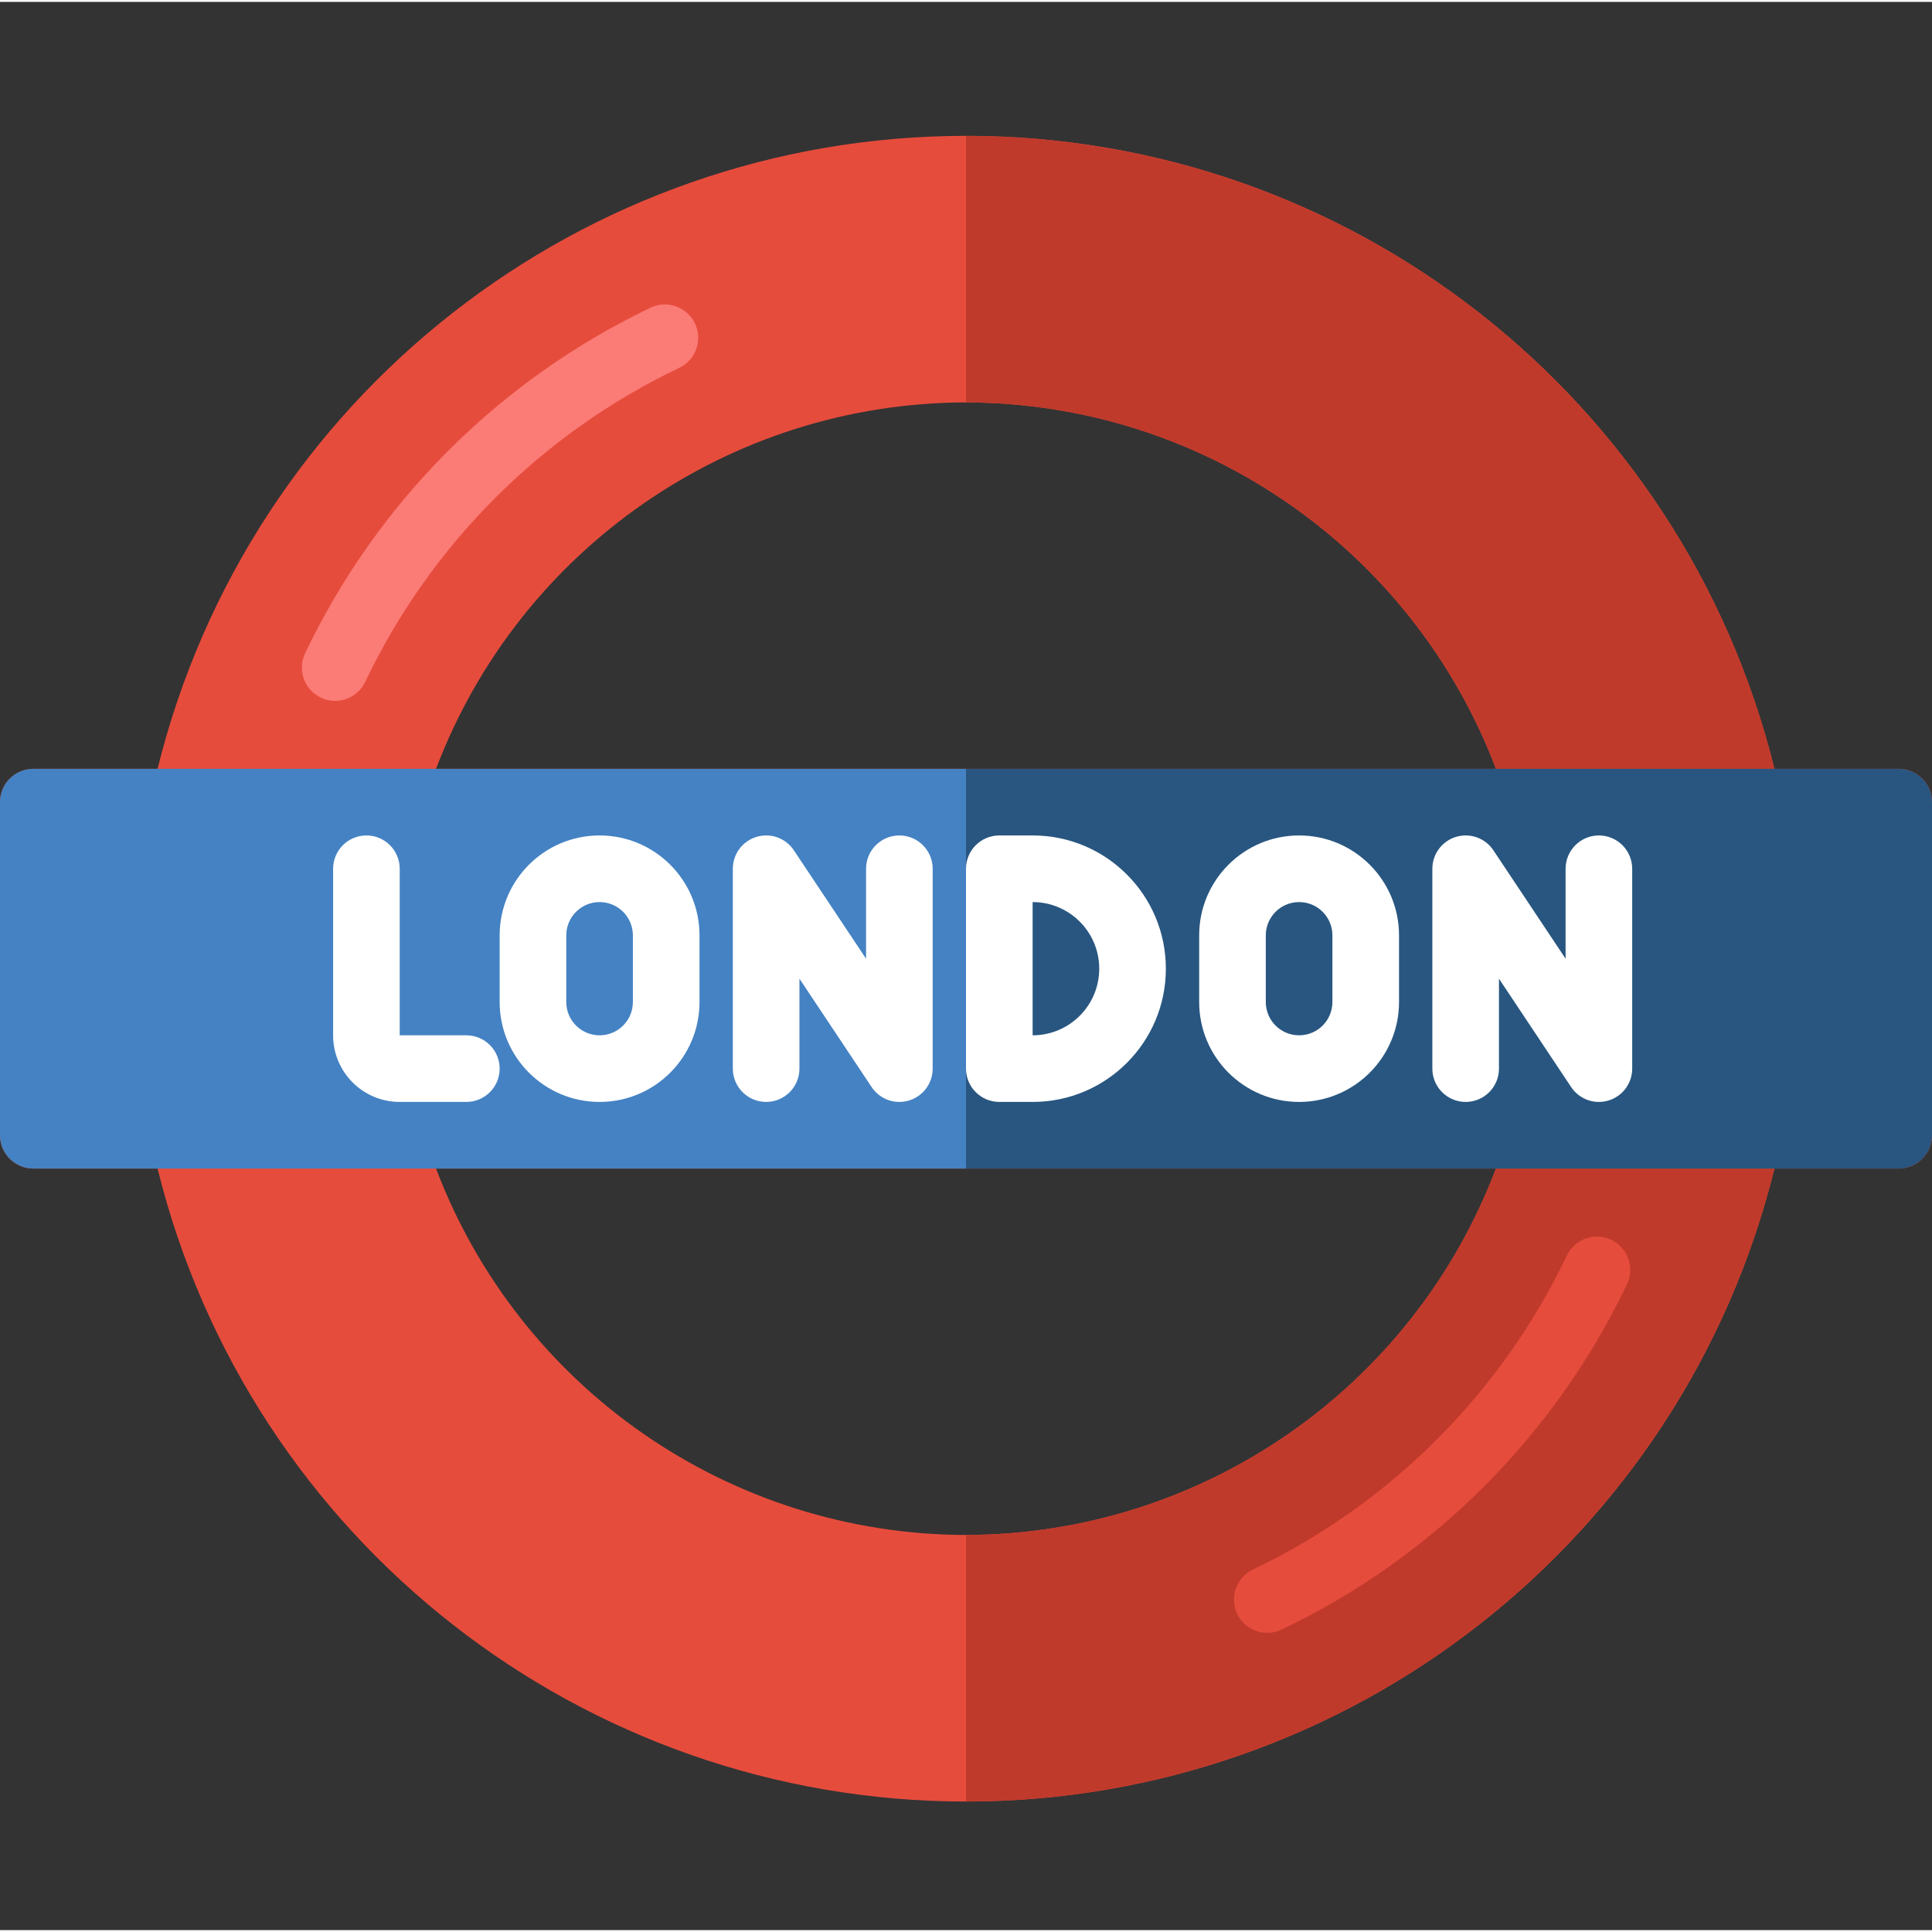 <svg height="512pt" viewBox="0 -35 512 511" width="512pt" xmlns="http://www.w3.org/2000/svg"><rect x="0" y="-35" width="512" height="511" fill="#333333" stroke="none"/><path d="m503.172 168.25h-32.926c-24.348-98.531-112.754-167.75-214.246-167.75s-189.898 69.219-214.246 167.75h-32.926c-4.875 0-8.828 3.949-8.828 8.824v88.277c0 4.875 3.953 8.828 8.828 8.828h32.926c24.348 98.527 112.754 167.746 214.246 167.746s189.898-69.219 214.246-167.746h32.926c4.875 0 8.828-3.953 8.828-8.828v-88.277c0-4.875-3.953-8.824-8.828-8.824zm-247.172-97.105c62.426.105 118.301 38.738 140.445 97.105h-280.891c22.145-58.367 78.02-97 140.445-97.105zm0 300.137c-62.426-.105-118.301-38.738-140.445-97.102h280.891c-22.145 58.363-78.02 96.996-140.445 97.102zm0 0" fill="#e64c3c"/><path d="m470.246 274.18c-24.355 98.52-112.762 167.727-214.246 167.723v-70.621c62.426-.105 118.301-38.738 140.445-97.102zm0 0" fill="#c03a2b"/><path d="m470.246 168.25h-73.801c-22.145-58.367-78.02-97-140.445-97.105v-70.621c101.484-.004 189.891 69.207 214.246 167.727zm0 0" fill="#c03a2b"/><path d="m256 168.25v105.93h-247.172c-4.875 0-8.828-3.953-8.828-8.828v-88.277c0-4.875 3.953-8.824 8.828-8.824zm0 0" fill="#4482c3"/><path d="m512 177.074v88.277c0 4.875-3.953 8.828-8.828 8.828h-247.172v-105.93h247.172c4.875 0 8.828 3.949 8.828 8.824zm0 0" fill="#285680"/><g fill="#fff"><path d="m123.586 256.523h-17.656c-9.75 0-17.652-7.902-17.652-17.656v-44.137c0-4.875 3.949-8.828 8.824-8.828 4.879 0 8.828 3.953 8.828 8.828v44.137h17.656c4.875 0 8.828 3.953 8.828 8.828s-3.953 8.828-8.828 8.828zm0 0"/><path d="m158.898 256.523c-14.629 0-26.484-11.855-26.484-26.48v-17.656c0-14.625 11.855-26.484 26.484-26.484 14.625 0 26.48 11.859 26.48 26.484v17.656c0 14.625-11.855 26.48-26.48 26.48zm0-52.965c-4.879 0-8.828 3.953-8.828 8.828v17.656c0 4.875 3.949 8.824 8.828 8.824 4.875 0 8.824-3.949 8.824-8.824v-17.656c0-4.875-3.949-8.828-8.824-8.828zm0 0"/><path d="m344.277 256.523c-14.629 0-26.484-11.855-26.484-26.48v-17.656c0-14.625 11.855-26.484 26.484-26.484 14.625 0 26.48 11.859 26.48 26.484v17.656c0 14.625-11.855 26.48-26.48 26.48zm0-52.965c-4.875 0-8.828 3.953-8.828 8.828v17.656c0 4.875 3.953 8.824 8.828 8.824s8.824-3.949 8.824-8.824v-17.656c0-4.875-3.949-8.828-8.824-8.828zm0 0"/><path d="m273.656 256.523h-8.828c-4.875 0-8.828-3.953-8.828-8.828v-52.965c0-4.875 3.953-8.828 8.828-8.828h8.828c19.5 0 35.309 15.809 35.309 35.312 0 19.5-15.809 35.309-35.309 35.309zm0-52.965v35.309c9.75 0 17.652-7.902 17.652-17.652s-7.902-17.656-17.652-17.656zm0 0"/><path d="m238.344 256.523c-2.949 0-5.707-1.473-7.344-3.926l-19.137-28.734v23.832c0 4.875-3.953 8.828-8.828 8.828s-8.828-3.953-8.828-8.828v-52.965c0-3.891 2.543-7.32 6.27-8.449 3.723-1.129 7.746.312 9.902 3.551l19.137 28.734v-23.836c0-4.875 3.953-8.828 8.828-8.828s8.828 3.953 8.828 8.828v52.965c0 4.875-3.953 8.828-8.828 8.828zm0 0"/><path d="m423.723 256.523c-2.949 0-5.707-1.473-7.344-3.926l-19.137-28.734v23.832c0 4.875-3.953 8.828-8.828 8.828s-8.828-3.953-8.828-8.828v-52.965c0-3.891 2.547-7.32 6.27-8.449 3.723-1.129 7.746.312 9.902 3.551l19.141 28.734v-23.836c0-4.875 3.949-8.828 8.824-8.828s8.828 3.953 8.828 8.828v52.965c0 4.875-3.953 8.828-8.828 8.828zm0 0"/></g><path d="m335.809 397.234c-4.105-.02-7.656-2.867-8.562-6.875-.91-4.004 1.062-8.105 4.758-9.895 36.453-17.391 65.828-46.77 83.219-83.219 1.355-2.848 4.129-4.758 7.273-5.004 3.145-.25 6.184 1.195 7.973 3.793 1.785 2.598 2.055 5.953.695 8.801-19.137 40.102-51.461 72.414-91.566 91.543-1.184.562-2.477.855-3.789.855zm0 0" fill="#e64c3c"/><path d="m88.805 150.238c-3.023-.008-5.836-1.562-7.445-4.125-1.609-2.559-1.801-5.766-.5-8.496 19.129-40.105 51.445-72.43 91.543-91.57 2.848-1.355 6.203-1.09 8.801.699 2.598 1.789 4.047 4.828 3.797 7.973s-2.156 5.914-5.004 7.273c-36.453 17.391-65.828 46.766-83.219 83.215-1.465 3.074-4.566 5.035-7.973 5.031zm0 0" fill="#fb7b76"/></svg>